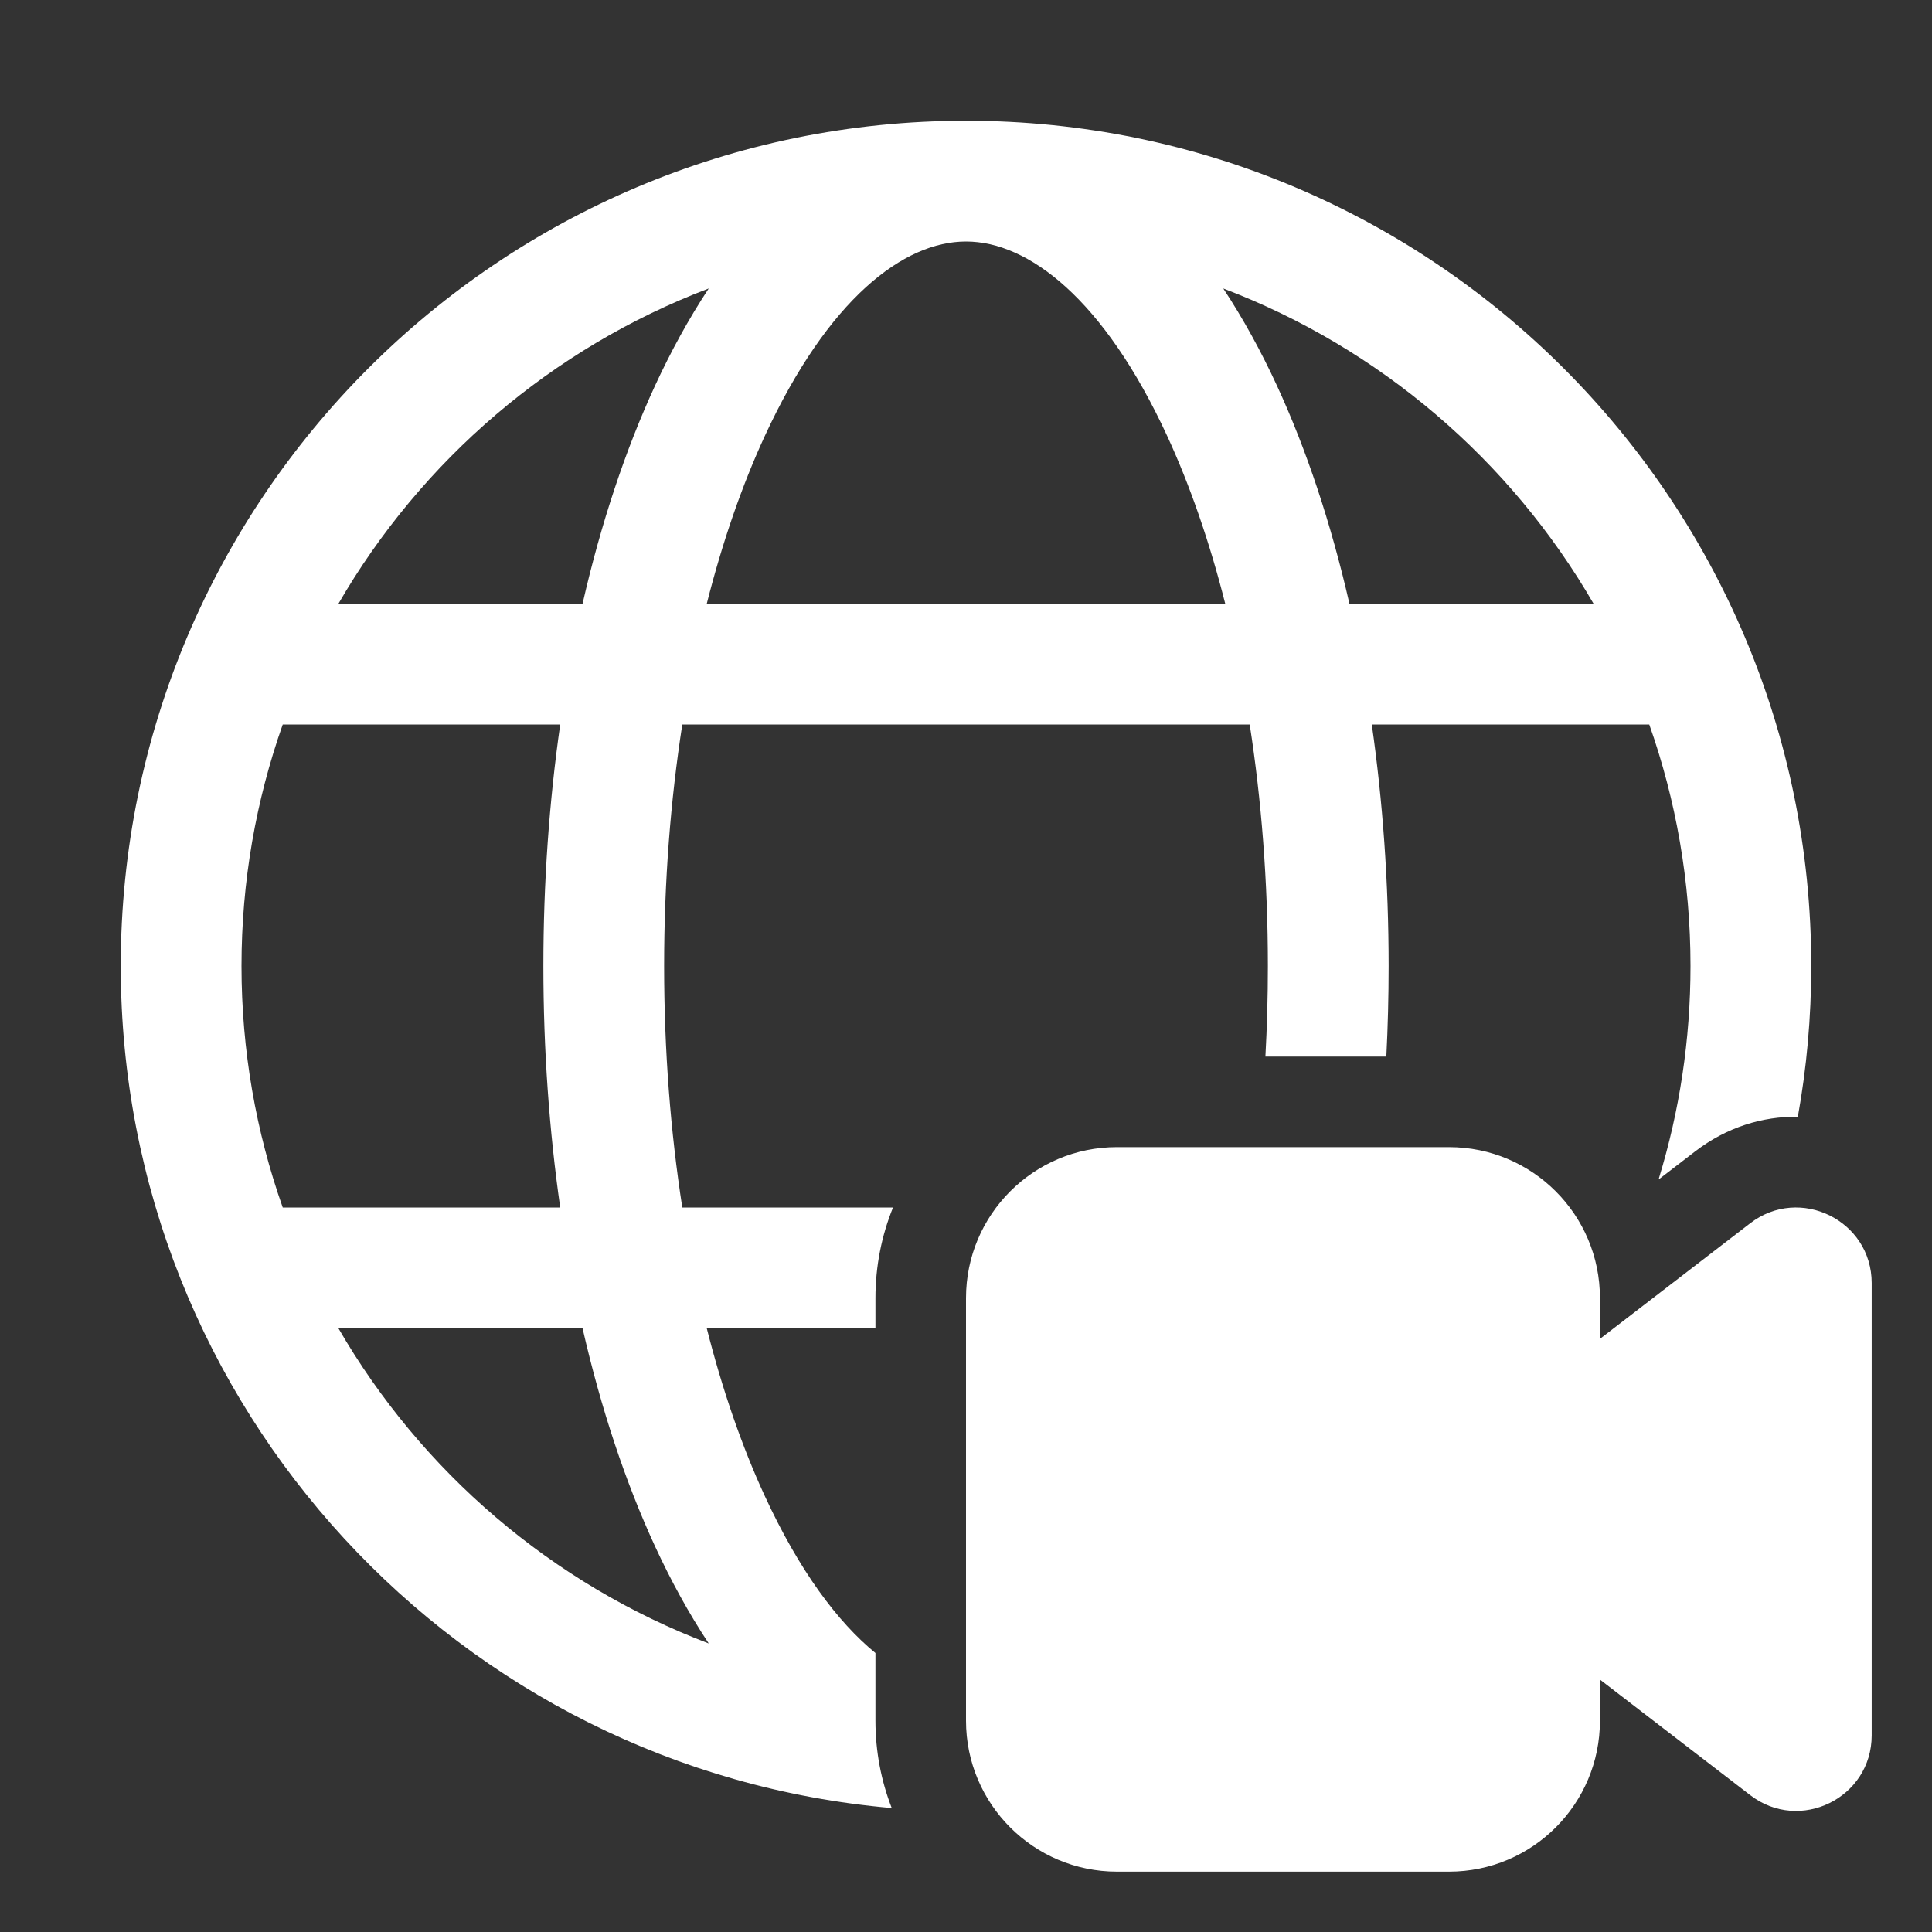 <svg width="32" height="32" viewBox="0 0 32 32" fill="none" xmlns="http://www.w3.org/2000/svg">
<rect x="0" y="0" width="32" height="32" fill="#333333" stroke="none"/>
<path d="M2 16C2 23.317 7.614 29.324 14.77 29.947C14.595 29.498 14.5 29.01 14.5 28.5V27.379C13.874 26.866 13.24 26.019 12.665 24.773C12.292 23.964 11.967 23.03 11.706 22H14.5V21.5C14.5 20.97 14.603 20.463 14.791 20H11.301C11.107 18.752 11 17.407 11 16C11 14.593 11.107 13.248 11.301 12H20.699C20.893 13.248 21 14.593 21 16C21 16.509 20.986 17.009 20.959 17.5H22.962C22.987 17.007 23 16.506 23 16C23 14.614 22.903 13.271 22.721 12H27.317C27.759 13.251 28 14.598 28 16C28 17.224 27.817 18.406 27.476 19.519L27.481 19.529L28.074 19.073C28.602 18.667 29.198 18.489 29.778 18.497C29.924 17.687 30 16.852 30 16C30 8.268 23.732 2 16 2C8.268 2 2 8.268 2 16ZM16 4C17.032 4 18.283 4.948 19.335 7.227C19.708 8.036 20.033 8.97 20.294 10H11.706C11.967 8.97 12.292 8.036 12.665 7.227C13.717 4.948 14.968 4 16 4ZM10.849 6.389C10.36 7.449 9.954 8.667 9.649 10H5.605C6.979 7.625 9.144 5.764 11.739 4.778C11.409 5.277 11.112 5.82 10.849 6.389ZM9.279 12C9.097 13.271 9 14.614 9 16C9 17.386 9.097 18.73 9.279 20H4.683C4.241 18.749 4 17.402 4 16C4 14.598 4.241 13.251 4.683 12H9.279ZM9.649 22C9.954 23.333 10.36 24.551 10.849 25.611C11.112 26.18 11.409 26.723 11.739 27.221C9.144 26.235 6.979 24.375 5.605 22H9.649ZM20.261 4.778C22.856 5.764 25.021 7.625 26.395 10H22.351C22.046 8.667 21.64 7.449 21.151 6.389C20.888 5.82 20.591 5.277 20.261 4.778ZM16 21.5C16 20.119 17.119 19 18.5 19H24C25.381 19 26.5 20.119 26.5 21.5V22.176L28.989 20.261C29.811 19.629 31.001 20.215 31.001 21.252V28.743C31.001 29.78 29.811 30.366 28.989 29.733L26.5 27.819V28.5C26.5 29.881 25.381 31 24 31H18.5C17.119 31 16 29.881 16 28.5V21.5Z" fill="#ffffff"/>
</svg>
